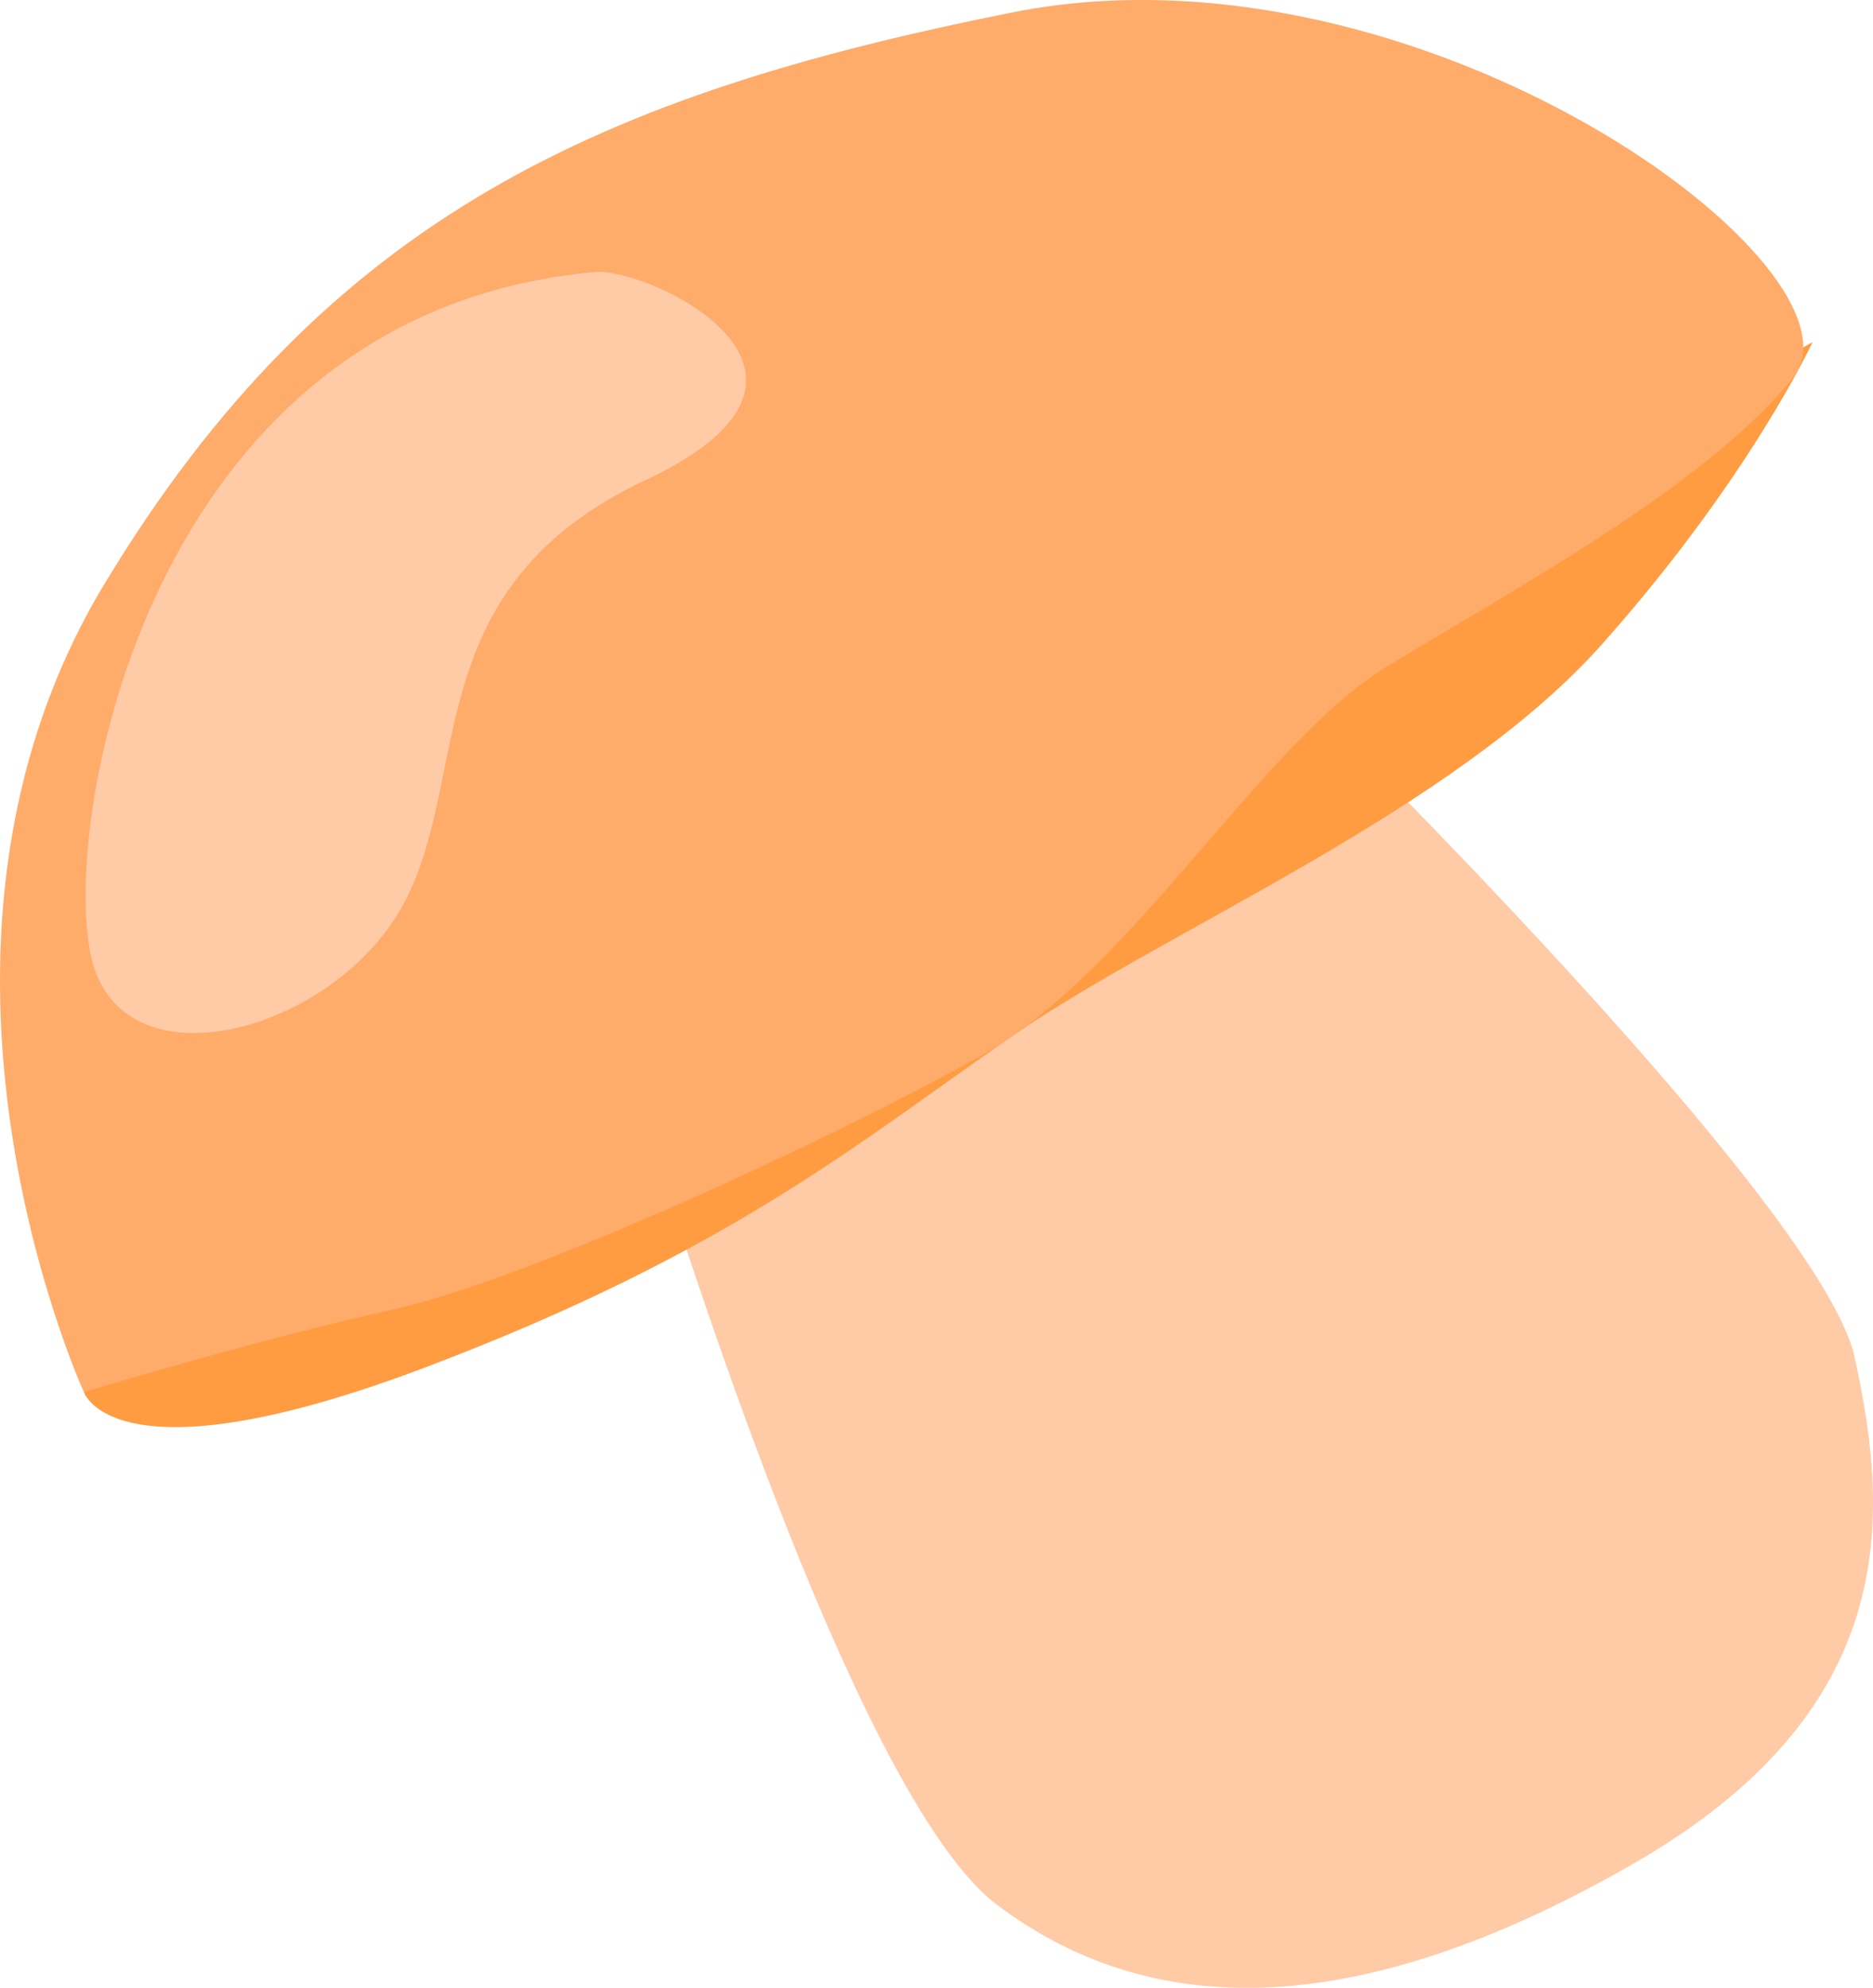 <svg xmlns="http://www.w3.org/2000/svg" viewBox="0.002 -0.003 1080.012 1145.588" style=""><g><g data-name="Слой 2"><g data-name="Слой 1"><path d="M359.65 605s122.94 423.11 215.16 492.66S788 1162.54 942 1073.94s147.82-199.08 127.4-291.84-343.65-406.18-343.65-406.18L359.65 605z" fill="#ffcaa6"></path><path d="M63.25 746.72L48.4 802.29s17.14 53.49 195.74-13.86 253.23-132 341.46-192.66 253-128.77 338.25-224.6 121.31-174 121.31-174L73.41 741z" fill="#ff9c42"></path><path d="M48.4 802.29s99.41-30.21 178.12-47.6 252.92-98 339.65-146.5S727.24 428.38 799.5 384.32s184-104.21 234.12-166.19S819-39.76 583.59 7.19s-395 116.89-523.31 329.26S48.4 802.29 48.4 802.29z" fill="#ffab6a"></path><path d="M343.21 156.76C82.06 179.82 32.93 482.63 53.53 555.22s141.61 38.32 180.11-36 7.29-181 138.81-242.63 1.47-122.54-29.24-119.83z" fill="#ffcaa6"></path></g></g></g></svg>